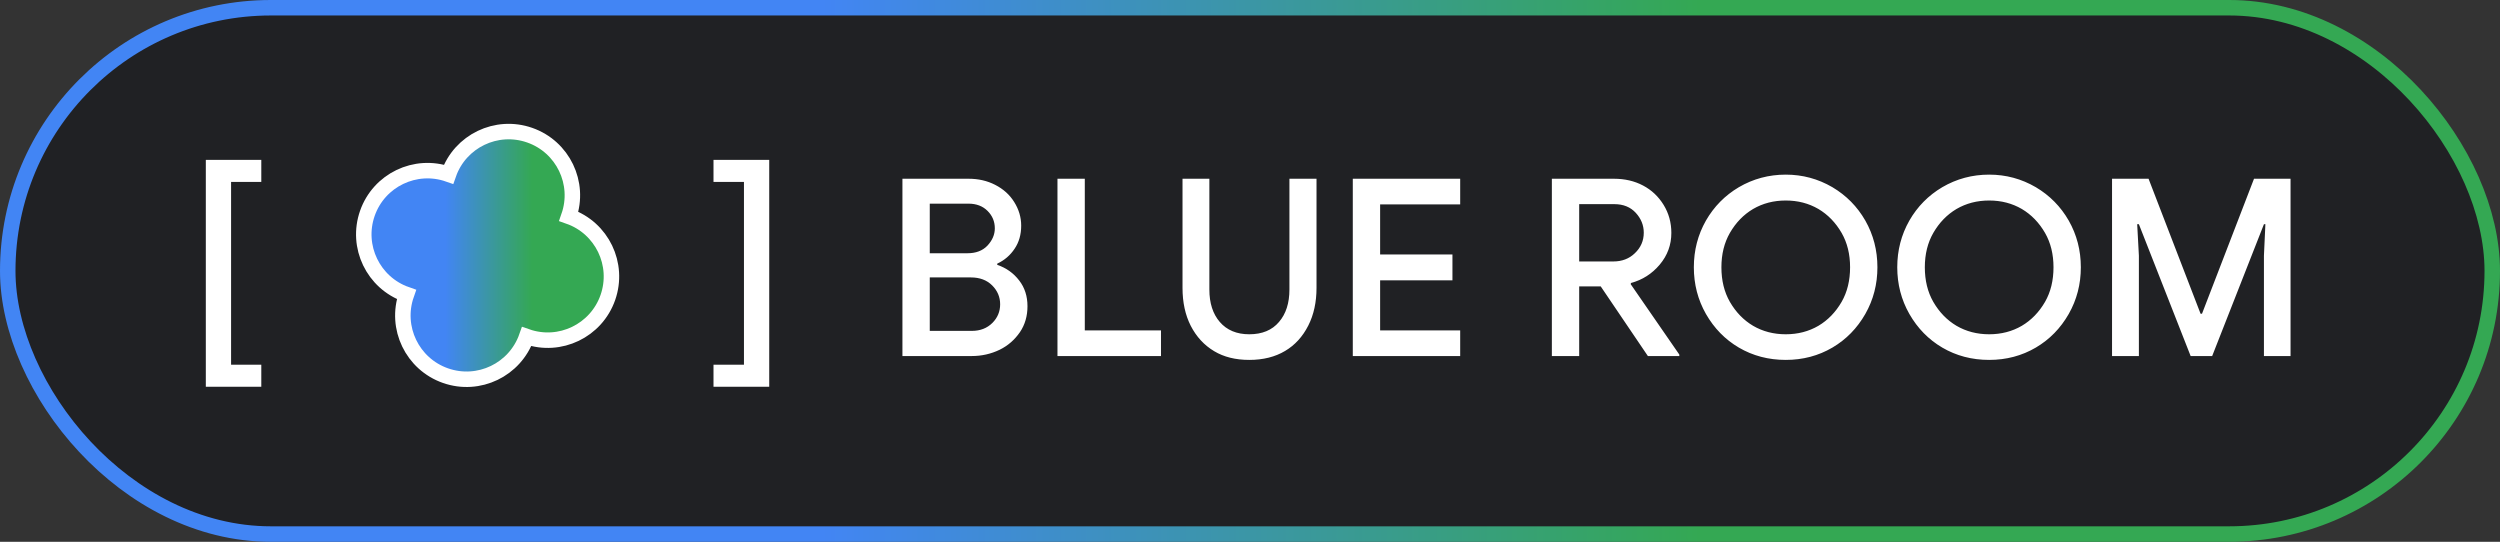 <svg width="323" height="70" viewBox="0 0 323 70" fill="none" xmlns="http://www.w3.org/2000/svg">
<rect x="0" y="0" width="323" height="70" fill="#333333" stroke="none"/>
<rect x="1" y="1" width="321" height="68" rx="34" fill="#202124"/>
<rect x="1" y="1" width="321" height="68" rx="34" stroke="url(#paint0_linear_502_4906)" stroke-width="2"/>
<path d="M26.592 20.656H33.76V23.504H29.856V47.12H33.76V49.968H26.592V20.656Z" fill="white"/>
<path d="M92.184 47.12H96.12V23.504H92.184V20.656H99.384V49.968H92.184V47.12Z" fill="white"/>
<path d="M73.487 27.952C74.989 23.662 72.729 18.966 68.439 17.465C64.15 15.963 59.454 18.223 57.952 22.512C53.662 21.011 48.966 23.271 47.465 27.561C45.963 31.85 48.223 36.546 52.513 38.048C51.011 42.338 53.271 47.034 57.561 48.535C61.85 50.037 66.546 47.777 68.048 43.487C72.338 44.989 77.034 42.729 78.535 38.439C80.037 34.15 77.777 29.454 73.487 27.952Z" fill="url(#paint1_linear_502_4906)" stroke="white" stroke-width="2" stroke-miterlimit="10"/>
<path d="M116.594 23.094H125.156C126.406 23.094 127.542 23.354 128.562 23.875C129.625 24.417 130.448 25.156 131.031 26.094C131.635 27.052 131.938 28.073 131.938 29.156C131.938 30.302 131.656 31.292 131.094 32.125C130.531 32.979 129.781 33.625 128.844 34.062V34.219C130.01 34.615 130.958 35.292 131.688 36.25C132.396 37.167 132.75 38.271 132.75 39.562C132.75 40.833 132.427 41.948 131.781 42.906C131.094 43.906 130.219 44.667 129.156 45.188C128.031 45.729 126.833 46 125.562 46H116.594V23.094ZM125 32.719C126.083 32.719 126.938 32.396 127.562 31.75C128.208 31.062 128.531 30.312 128.531 29.5C128.531 28.625 128.219 27.875 127.594 27.25C126.969 26.625 126.146 26.312 125.125 26.312H120.125V32.719H125ZM125.562 42.75C126.646 42.75 127.531 42.406 128.219 41.719C128.885 41.052 129.219 40.25 129.219 39.312C129.219 38.375 128.875 37.562 128.188 36.875C127.5 36.188 126.583 35.844 125.438 35.844H120.125V42.75H125.562ZM136.625 23.094H140.156V42.688H150V46H136.625V23.094ZM156.875 45.375C155.583 44.604 154.573 43.51 153.844 42.094C153.135 40.698 152.781 39.062 152.781 37.188V23.094H156.25V37.406C156.25 39.156 156.698 40.552 157.594 41.594C158.51 42.656 159.781 43.188 161.406 43.188C163.073 43.188 164.354 42.656 165.25 41.594C166.146 40.552 166.594 39.156 166.594 37.406V23.094H170.094V37.188C170.094 39.042 169.74 40.667 169.031 42.062C168.302 43.5 167.302 44.594 166.031 45.344C164.74 46.115 163.198 46.5 161.406 46.5C159.635 46.5 158.125 46.125 156.875 45.375ZM174.781 23.094H188.656V26.406H178.312V32.875H187.656V36.219H178.312V42.688H188.656V46H174.781V23.094ZM200.5 23.094H208.531C209.927 23.094 211.177 23.385 212.281 23.969C213.385 24.552 214.271 25.385 214.938 26.469C215.604 27.552 215.938 28.76 215.938 30.094C215.938 31.635 215.438 33 214.438 34.188C213.438 35.375 212.198 36.167 210.719 36.562L210.688 36.719L216.969 45.812V46H212.906L206.812 37H204.031V46H200.5V23.094ZM208.438 33.781C209.562 33.781 210.49 33.427 211.219 32.719C211.99 31.99 212.375 31.104 212.375 30.062C212.375 29.104 212.031 28.25 211.344 27.5C210.656 26.75 209.729 26.375 208.562 26.375H204.031V33.781H208.438ZM224.656 44.906C222.885 43.865 221.469 42.417 220.406 40.562C219.365 38.729 218.844 36.719 218.844 34.531C218.844 32.344 219.365 30.333 220.406 28.5C221.448 26.688 222.865 25.25 224.656 24.188C226.51 23.104 228.531 22.562 230.719 22.562C232.885 22.562 234.896 23.104 236.75 24.188C238.542 25.25 239.958 26.688 241 28.5C242.042 30.333 242.562 32.344 242.562 34.531C242.562 36.719 242.042 38.729 241 40.562C239.938 42.417 238.521 43.865 236.75 44.906C234.938 45.969 232.927 46.5 230.719 46.5C228.49 46.5 226.469 45.969 224.656 44.906ZM234.938 42.094C236.167 41.365 237.167 40.333 237.938 39C238.667 37.729 239.031 36.24 239.031 34.531C239.031 32.844 238.667 31.365 237.938 30.094C237.167 28.76 236.167 27.729 234.938 27C233.688 26.271 232.281 25.906 230.719 25.906C229.156 25.906 227.75 26.271 226.5 27C225.271 27.729 224.271 28.76 223.5 30.094C222.771 31.365 222.406 32.844 222.406 34.531C222.406 36.24 222.771 37.729 223.5 39C224.271 40.333 225.271 41.365 226.5 42.094C227.75 42.823 229.156 43.188 230.719 43.188C232.281 43.188 233.688 42.823 234.938 42.094ZM250.938 44.906C249.167 43.865 247.75 42.417 246.688 40.562C245.646 38.729 245.125 36.719 245.125 34.531C245.125 32.344 245.646 30.333 246.688 28.5C247.729 26.688 249.146 25.25 250.938 24.188C252.792 23.104 254.812 22.562 257 22.562C259.167 22.562 261.177 23.104 263.031 24.188C264.823 25.25 266.24 26.688 267.281 28.5C268.323 30.333 268.844 32.344 268.844 34.531C268.844 36.719 268.323 38.729 267.281 40.562C266.219 42.417 264.802 43.865 263.031 44.906C261.219 45.969 259.208 46.5 257 46.5C254.771 46.5 252.75 45.969 250.938 44.906ZM261.219 42.094C262.448 41.365 263.448 40.333 264.219 39C264.948 37.729 265.312 36.24 265.312 34.531C265.312 32.844 264.948 31.365 264.219 30.094C263.448 28.76 262.448 27.729 261.219 27C259.969 26.271 258.562 25.906 257 25.906C255.438 25.906 254.031 26.271 252.781 27C251.552 27.729 250.552 28.76 249.781 30.094C249.052 31.365 248.688 32.844 248.688 34.531C248.688 36.24 249.052 37.729 249.781 39C250.552 40.333 251.552 41.365 252.781 42.094C254.031 42.823 255.438 43.188 257 43.188C258.562 43.188 259.969 42.823 261.219 42.094ZM272.875 23.094H277.594L284.312 40.531H284.5L291.219 23.094H295.938V46H292.5V33.031L292.688 28.969H292.5L285.812 46H283.031L276.344 28.969H276.125L276.344 33.031V46H272.875V23.094Z" fill="white"/>
<defs>
<linearGradient id="paint0_linear_502_4906" x1="0" y1="35" x2="323" y2="35" gradientUnits="userSpaceOnUse">
<stop stop-color="#4285F4"/>
<stop offset="0.329" stop-color="#4285F4"/>
<stop offset="0.68" stop-color="#34A853"/>
<stop offset="1" stop-color="#34A853"/>
</linearGradient>
<linearGradient id="paint1_linear_502_4906" x1="47" y1="33" x2="79" y2="33" gradientUnits="userSpaceOnUse">
<stop stop-color="#4285F4"/>
<stop offset="0.329" stop-color="#4285F4"/>
<stop offset="0.68" stop-color="#34A853"/>
<stop offset="1" stop-color="#34A853"/>
</linearGradient>
</defs>
</svg>

